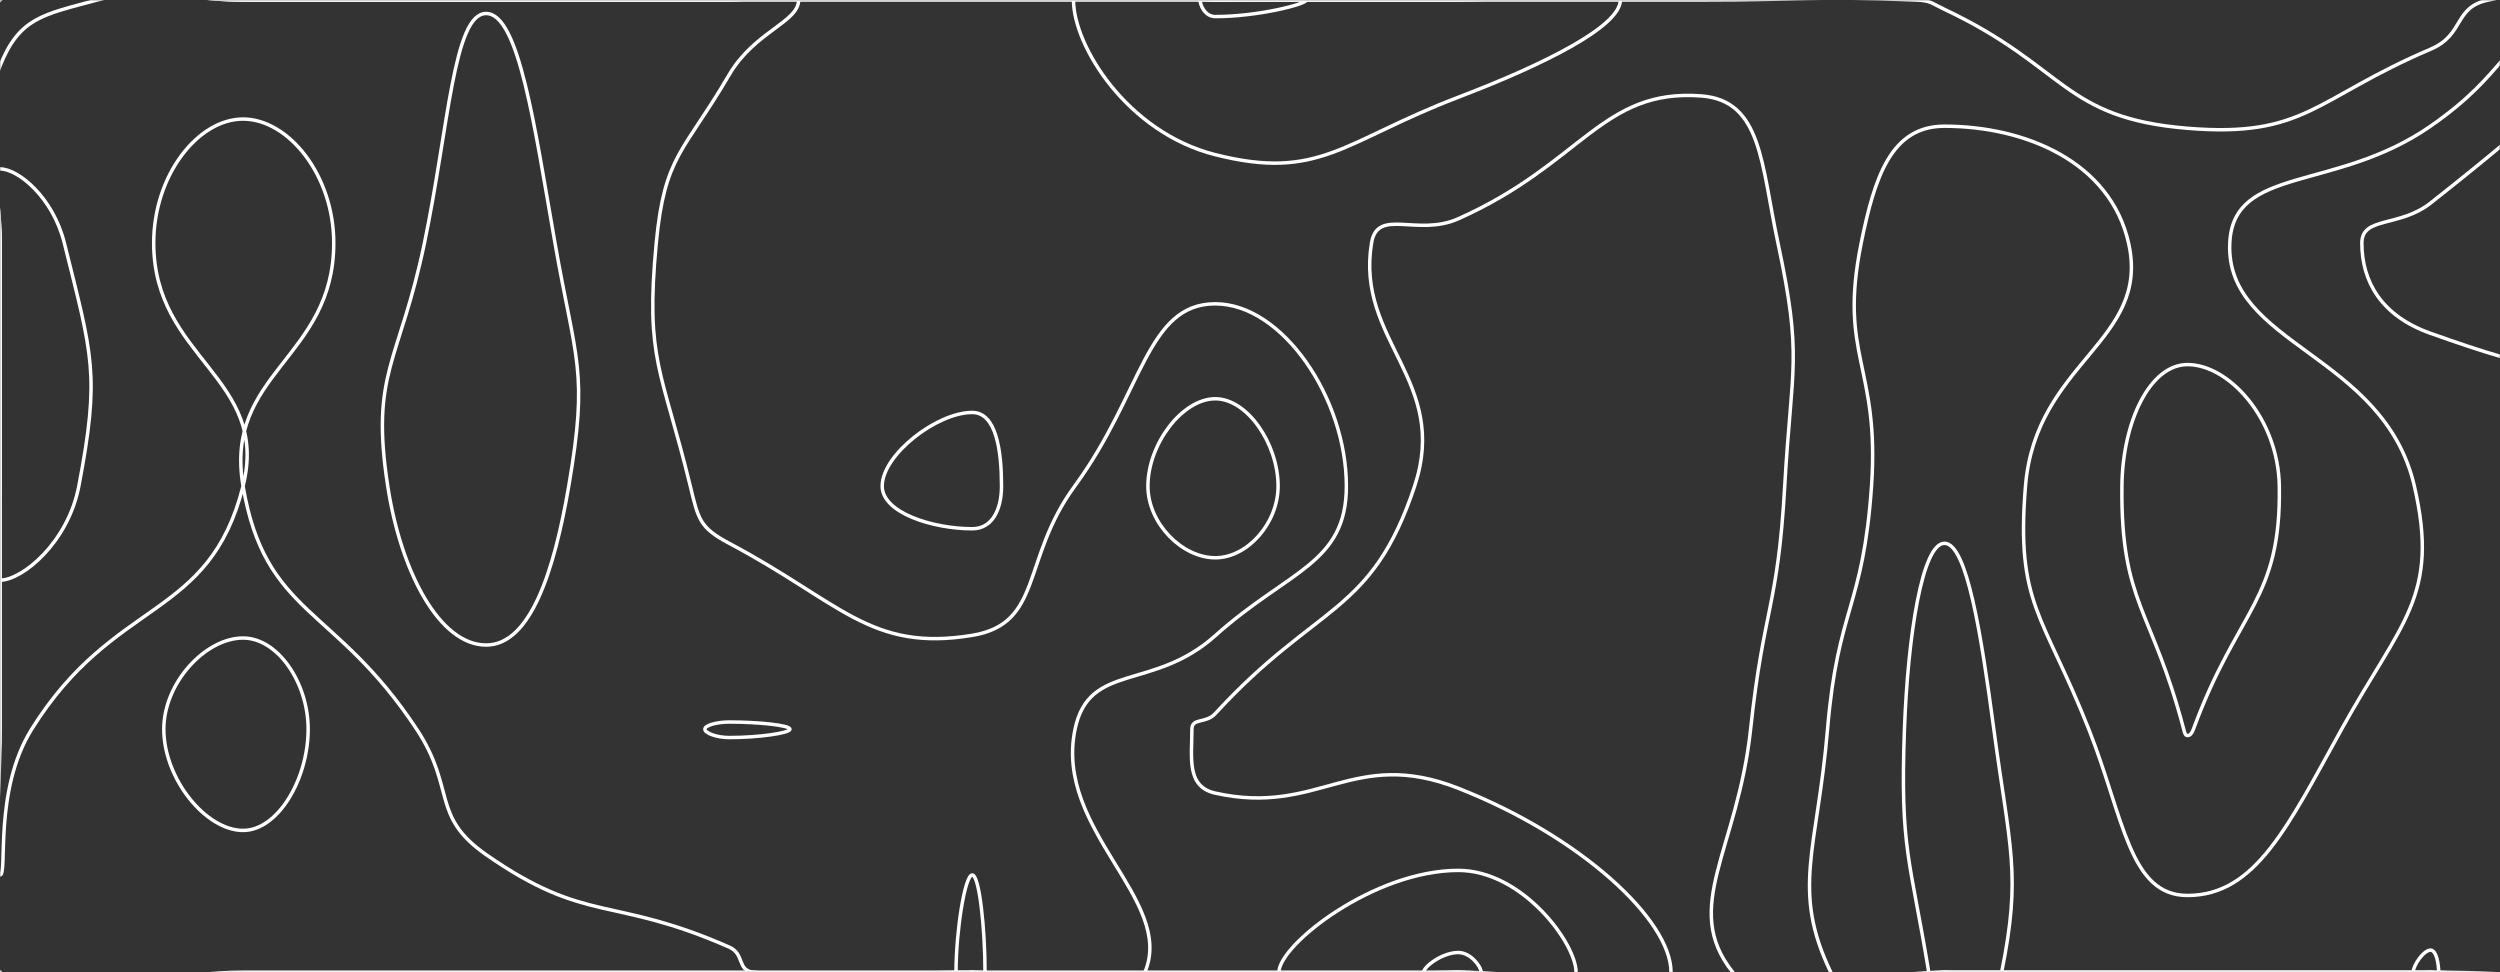 <svg xmlns="http://www.w3.org/2000/svg" version="1.1" xmlns:xlink="http://www.w3.org/1999/xlink" xmlns:svgjs="http://svgjs.dev/svgjs" width="1440" height="560" preserveAspectRatio="none" viewBox="0 0 1440 560"><rect x="0" y="0" width="1440" height="560" fill="#333333" stroke="none"/><g mask="url(&quot;#SvgjsMask1013&quot;)" fill="none"><path d="M840 126C816.37 136.54 793.37 119.4 790 140C780.78 196.4 835.05 219.1 814.83 280C790.05 354.62 758.7 346.98 700 411.03C694.55 416.98 686.54 413.31 686.54 420C686.54 436.22 683.21 453.11 700 456.84C759.94 470.14 779.14 430.13 840 454.05C910.39 481.71 962.5 529.84 962.5 560C962.5 582.81 901.25 560 840 560C770 560 770 560 700 560C630 560 630 560 560 560C490 560 490 560 420 560C350 560 350 560 280 560C210 560 210 560 140 560C70 560 35 595 0 560C-35 525 0 490 0 420C0 350 0 350 0 280C0 210 0 210 0 140C0 70 -35 35 0 0C35 -35 70 0 140 0C210 0 210 0 280 0C350 0 350 0 420 0C490 0 490 0 560 0C630 0 630 0 700 0C770 0 770 0 840 0C910 0 910 0 980 0C1041.76 0 1042.14 -2.36 1103.53 0C1112.14 0.33 1112.17 1.68 1120 5.38C1190.41 38.63 1188 67.98 1260 73.89C1328 79.47 1333.18 56.82 1400 28.35C1419.89 19.87 1413.03 4.13 1433.43 0C1483.03 -10.04 1516.97 -30.25 1540 0C1570.25 39.75 1540 70 1540 140C1540 210 1540 210 1540 280C1540 350 1540 350 1540 420C1540 490 1575 525 1540 560C1505 595 1470 560 1400 560C1330 560 1330 560 1260 560C1190 560 1190 560 1120 560C1059.03 560 1024.01 592.54 998.06 560C968.19 522.54 1000.89 489.75 1008.35 420C1015.86 349.75 1024.04 350.33 1028 280C1031.92 210.33 1038.38 206.8 1024.11 140C1014.38 94.43 1014.84 57.91 980 55.26C922.79 50.91 911.37 94.17 840 126" stroke="rgba(255, 255, 255, 1)" stroke-width="2"></path><path d="M560 237.58C539.57 237.58 508.15 261.96 508.15 280C508.15 295.45 537.38 304.56 560 304.56C571.74 304.56 576.87 293.23 576.87 280C576.87 259.74 573.93 237.58 560 237.58" stroke="rgba(255, 255, 255, 1)" stroke-width="2"></path><path d="M1260 210C1238.44 210 1222.61 242.71 1222.22 280C1221.51 347.71 1239.46 350.23 1257.81 420C1258.35 422.07 1258.71 423.68 1260 423.68C1261.51 423.68 1262.55 422.35 1263.41 420C1288.99 350.51 1313.96 346 1312.89 280C1312.26 241 1283.78 210 1260 210" stroke="rgba(255, 255, 255, 1)" stroke-width="2"></path><path d="M140 367.5C118.43 367.5 94.35 393.16 94.35 420C94.35 448.58 118.53 478.33 140 478.33C160.1 478.33 177.5 448.71 177.5 420C177.5 393.29 160 367.5 140 367.5" stroke="rgba(255, 255, 255, 1)" stroke-width="2"></path><path d="M0 37.97C11.16 10.06 24.77 8.47 56 0C94.77 -10.52 98 0 140 0C210 0 210 0 280 0C350 0 350 0 420 0C440 0 460 -8.72 460 0C460 12.82 434.66 18.05 420 43.08C393.66 88.05 382.79 89.34 378 140C371.59 207.8 381.22 212.54 397.6 280C402.22 299.01 402.93 303.91 420 312.94C484.13 346.89 501.34 375.67 560 365.96C600.86 359.2 588.22 322.04 619.04 280C658.22 226.56 660.4 175 700 175C738.63 175 775.51 229.32 775.51 280C775.51 324.89 742.3 328.26 700 366.15C664.16 398.26 627.33 381.24 619.23 420C607.07 478.16 677.07 518.4 659.47 560C647.45 588.4 609.74 560 560 560C497 560 494.35 566.24 434 560C424.35 559 429.13 549.53 420 545.52C352.13 515.66 338.01 532.71 280 492.26C248.01 469.95 262.7 454.42 240 420C192.7 348.29 152.78 354.92 140 280C128.9 214.92 192.24 206.39 192.24 140C192.24 100.68 165.99 68.57 140 68.57C114.14 68.57 88.53 100.76 88.53 140C88.53 206.48 155.66 217.61 140 280C120.52 357.61 66.1 343.46 18.26 420C-3.9 455.46 4.62 504 0 504C-4.51 504 0 462 0 420C0 350 0 350 0 280C0 210 0 210 0 140C0 88.99 -16.84 80.06 0 37.97" stroke="rgba(255, 255, 255, 1)" stroke-width="2"></path><path d="M700 89.09C649.4 76.31 618.33 26.58 618.33 0C618.33 -17.96 659.16 0 700 0C770 0 770 0 840 0C886.66 0 933.33 -12.93 933.33 0C933.33 15.07 890.25 36.81 840 56C773.58 81.36 760.23 104.31 700 89.09" stroke="rgba(255, 255, 255, 1)" stroke-width="2"></path><path d="M1072.05 140C1079.84 101.55 1089.44 72.69 1120 72.69C1166.45 72.69 1215.5 93.11 1226.06 140C1238.84 196.77 1172.55 208.25 1166.67 280C1161.08 348.25 1176.77 353.39 1203.13 420C1223.43 471.29 1226.48 515.79 1260 515.79C1299.3 515.79 1317.95 475.64 1348.78 420C1383.28 357.74 1405.29 343.55 1390.67 280C1373.08 203.55 1281.7 198.86 1284.35 140C1286.37 95.19 1345.28 110.72 1400 72.66C1445.94 40.72 1438.49 24.49 1485.67 0C1508.49 -11.84 1532.41 -19.57 1540 0C1559.57 50.43 1540 70 1540 140C1540 210 1540 210 1540 280C1540 350 1540 350 1540 420C1540 483.34 1547.9 487.4 1540 546.67C1538.57 557.4 1532.46 558.94 1521.33 560C1462.46 565.61 1460.66 560 1400 560C1330 560 1330 560 1260 560C1190 560 1190 560 1120 560C1087.26 560 1065.25 582.31 1054.52 560C1031.58 512.31 1046.84 489.44 1052.66 420C1058.58 349.44 1073.12 350.53 1078 280C1082.81 210.53 1058.84 205.2 1072.05 140" stroke="rgba(255, 255, 255, 1)" stroke-width="2"></path><path d="M736.67 560C736.67 544.32 791.23 501.35 840 501.35C876.8 501.35 907.81 543.3 907.81 560C907.81 572.63 873.9 560 840 560C788.34 560 736.67 573.64 736.67 560" stroke="rgba(255, 255, 255, 1)" stroke-width="2"></path><path d="M0 97.29C10.56 97.29 30.54 113.75 37.06 140C53.24 205.11 57.73 215.45 45.41 280C39.2 312.54 12.85 334.19 0 334.19C-9.85 334.19 0 307.1 0 280C0 210 0 210 0 140C0 118.64 -7.97 97.29 0 97.29" stroke="rgba(255, 255, 255, 1)" stroke-width="2"></path><path d="M244.48 140C258.41 73.09 261.28 7.78 280 7.78C298.88 7.78 307.86 72.48 319.67 140C331.66 208.59 339.03 213.3 327.6 280C319.19 329.07 305.51 371.54 280 371.54C253.38 371.54 231 330.01 223.33 280C213.24 214.24 230.07 209.2 244.48 140" stroke="rgba(255, 255, 255, 1)" stroke-width="2"></path><path d="M700 9.55C694.02 9.55 691.25 2.85 691.25 0C691.25 -1.93 695.63 0 700 0C726.25 0 752.5 -2.37 752.5 0C752.5 2.41 724.64 9.55 700 9.55" stroke="rgba(255, 255, 255, 1)" stroke-width="2"></path><path d="M1360.43 140C1360.43 124.54 1382.07 131.1 1400 116.96C1470.81 61.1 1468.71 57.81 1537.91 0C1538.71 -0.67 1539.98 -1.03 1540 0C1541.03 68.97 1540 70 1540 140C1540 171.82 1561.82 195.53 1540 203.64C1491.82 221.53 1461.28 213.72 1400 192C1371.5 181.9 1360.43 162.06 1360.43 140" stroke="rgba(255, 255, 255, 1)" stroke-width="2"></path><path d="M661.2 280C661.2 255.79 681.02 229.69 700 229.69C718.51 229.69 736.18 255.72 736.18 280C736.18 301.51 718.45 321.28 700 321.28C680.96 321.28 661.2 301.59 661.2 280" stroke="rgba(255, 255, 255, 1)" stroke-width="2"></path><path d="M406 420C406 417.78 412.83 415.88 420 415.88C437.33 415.88 455 417.77 455 420C455 422.24 437.26 424.83 420 424.83C412.76 424.83 406 422.25 406 420" stroke="rgba(255, 255, 255, 1)" stroke-width="2"></path><path d="M1096.96 420C1098.94 365.93 1107.2 312.94 1120 312.94C1132.94 312.94 1141.17 365.45 1148.44 420C1157.64 488.98 1164.45 503.33 1152.94 560C1150.23 573.33 1136.47 560 1120 560C1115.49 560 1111.66 564.22 1110.97 560C1100.14 494.22 1094.42 489.46 1096.96 420" stroke="rgba(255, 255, 255, 1)" stroke-width="2"></path><path d="M1460.87 420C1460.87 393.37 1515.21 361.29 1540 361.29C1554.77 361.29 1540 390.64 1540 420C1540 441.66 1552.84 463.33 1540 463.33C1513.27 463.33 1460.87 444.39 1460.87 420" stroke="rgba(255, 255, 255, 1)" stroke-width="2"></path><path d="M550.67 560C550.67 535.95 555.81 504 560 504C564.16 504 567.37 535.23 567.37 560C567.37 563.23 563.68 560 560 560C555.34 560 550.67 563.95 550.67 560" stroke="rgba(255, 255, 255, 1)" stroke-width="2"></path><path d="M820 560C820 556.96 830.56 548.65 840 548.65C847.12 548.65 853.13 556.77 853.13 560C853.13 562.44 846.57 560 840 560C830 560 820 562.64 820 560" stroke="rgba(255, 255, 255, 1)" stroke-width="2"></path><path d="M1390 560C1390 556.07 1396.01 547.27 1400 547.27C1403.34 547.27 1404.67 555.27 1404.67 560C1404.67 561.63 1402.34 560 1400 560C1395 560 1390 562.43 1390 560" stroke="rgba(255, 255, 255, 1)" stroke-width="2"></path></g><defs><mask id="SvgjsMask1013"><rect width="1440" height="560" fill="#ffffff"></rect></mask></defs></svg>